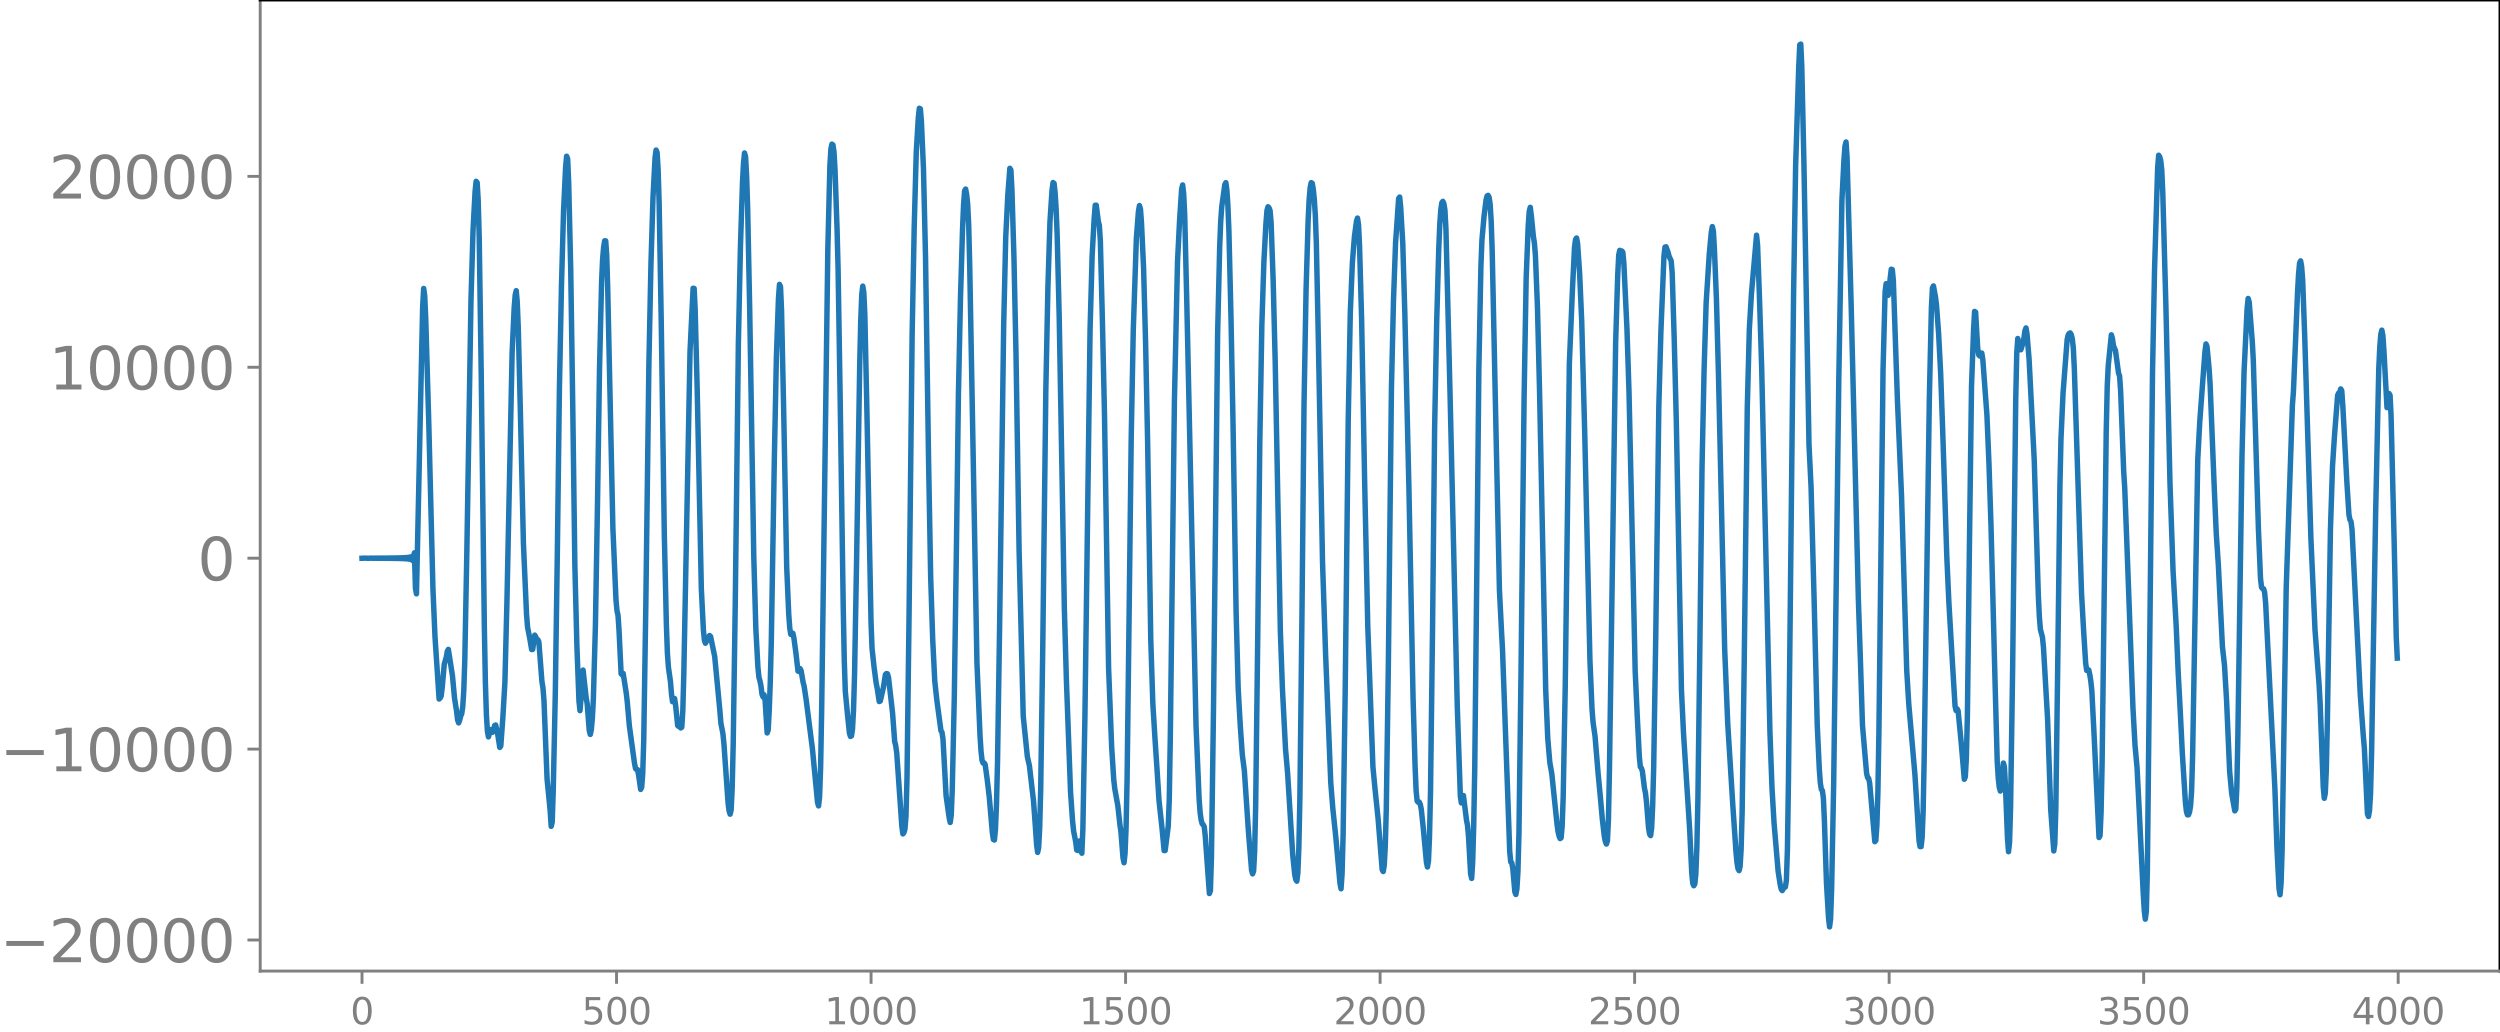 <svg xmlns="http://www.w3.org/2000/svg" xmlns:xlink="http://www.w3.org/1999/xlink" width="913.477" height="377.053" viewBox="0 0 685.107 282.79"><defs><style>*{stroke-linejoin:round;stroke-linecap:butt}</style></defs><g id="figure_1"><path id="patch_1" d="M0 282.79h685.107V0H0v282.79z" style="fill:none"/><g id="axes_1"><path id="patch_2" d="M71.308 266.112h613.8V0h-613.8v266.112z" style="fill:none"/><g id="matplotlib.axis_1"><g id="xtick_1"><g id="line2d_1"><defs><path id="m228f238ca2" d="M0 0v3.5" style="stroke:gray;stroke-width:.8"/></defs><use xlink:href="#m228f238ca2" x="99.207" y="266.112" style="fill:gray;stroke:gray;stroke-width:.8"/></g><g id="text_1" style="fill:gray" transform="matrix(.1 0 0 -.1 96.026 280.71)"><defs><path id="DejaVuSans-30" d="M2034 4250q-487 0-733-480-245-479-245-1442 0-959 245-1439 246-480 733-480 491 0 736 480 246 480 246 1439 0 963-246 1442-245 480-736 480zm0 500q785 0 1199-621 414-620 414-1801 0-1178-414-1799Q2819-91 2034-91q-784 0-1198 620-414 621-414 1799 0 1181 414 1801 414 621 1198 621z" transform="scale(.016)"/></defs><use xlink:href="#DejaVuSans-30"/></g></g><g id="xtick_2"><use xlink:href="#m228f238ca2" id="line2d_2" x="168.958" y="266.112" style="fill:gray;stroke:gray;stroke-width:.8"/><g id="text_2" style="fill:gray" transform="matrix(.1 0 0 -.1 159.414 280.71)"><defs><path id="DejaVuSans-35" d="M691 4666h2478v-532H1269V2991q137 47 274 70 138 23 276 23 781 0 1237-428 457-428 457-1159 0-753-469-1171Q2575-91 1722-91q-294 0-599 50Q819 9 494 109v635q281-153 581-228t634-75q541 0 856 284 316 284 316 772 0 487-316 771-315 285-856 285-253 0-505-56-251-56-513-175v2344z" transform="scale(.016)"/></defs><use xlink:href="#DejaVuSans-35"/><use xlink:href="#DejaVuSans-30" x="63.623"/><use xlink:href="#DejaVuSans-30" x="127.246"/></g></g><g id="xtick_3"><use xlink:href="#m228f238ca2" id="line2d_3" x="238.708" y="266.112" style="fill:gray;stroke:gray;stroke-width:.8"/><g id="text_3" style="fill:gray" transform="matrix(.1 0 0 -.1 225.982 280.71)"><defs><path id="DejaVuSans-31" d="M794 531h1031v3560L703 3866v575l1116 225h631V531h1031V0H794v531z" transform="scale(.016)"/></defs><use xlink:href="#DejaVuSans-31"/><use xlink:href="#DejaVuSans-30" x="63.623"/><use xlink:href="#DejaVuSans-30" x="127.246"/><use xlink:href="#DejaVuSans-30" x="190.869"/></g></g><g id="xtick_4"><use xlink:href="#m228f238ca2" id="line2d_4" x="308.457" y="266.112" style="fill:gray;stroke:gray;stroke-width:.8"/><g id="text_4" style="fill:gray" transform="matrix(.1 0 0 -.1 295.733 280.71)"><use xlink:href="#DejaVuSans-31"/><use xlink:href="#DejaVuSans-35" x="63.623"/><use xlink:href="#DejaVuSans-30" x="127.246"/><use xlink:href="#DejaVuSans-30" x="190.869"/></g></g><g id="xtick_5"><use xlink:href="#m228f238ca2" id="line2d_5" x="378.207" y="266.112" style="fill:gray;stroke:gray;stroke-width:.8"/><g id="text_5" style="fill:gray" transform="matrix(.1 0 0 -.1 365.483 280.71)"><defs><path id="DejaVuSans-32" d="M1228 531h2203V0H469v531q359 372 979 998 621 627 780 809 303 340 423 576 121 236 121 464 0 372-261 606-261 235-680 235-297 0-627-103-329-103-704-313v638q381 153 712 231 332 78 607 78 725 0 1156-363 431-362 431-968 0-288-108-546-107-257-392-607-78-91-497-524-418-433-1181-1211z" transform="scale(.016)"/></defs><use xlink:href="#DejaVuSans-32"/><use xlink:href="#DejaVuSans-30" x="63.623"/><use xlink:href="#DejaVuSans-30" x="127.246"/><use xlink:href="#DejaVuSans-30" x="190.869"/></g></g><g id="xtick_6"><use xlink:href="#m228f238ca2" id="line2d_6" x="447.957" y="266.112" style="fill:gray;stroke:gray;stroke-width:.8"/><g id="text_6" style="fill:gray" transform="matrix(.1 0 0 -.1 435.233 280.71)"><use xlink:href="#DejaVuSans-32"/><use xlink:href="#DejaVuSans-35" x="63.623"/><use xlink:href="#DejaVuSans-30" x="127.246"/><use xlink:href="#DejaVuSans-30" x="190.869"/></g></g><g id="xtick_7"><use xlink:href="#m228f238ca2" id="line2d_7" x="517.707" y="266.112" style="fill:gray;stroke:gray;stroke-width:.8"/><g id="text_7" style="fill:gray" transform="matrix(.1 0 0 -.1 504.983 280.71)"><defs><path id="DejaVuSans-33" d="M2597 2516q453-97 707-404 255-306 255-756 0-690-475-1069Q2609-91 1734-91q-293 0-604 58T488 141v609q262-153 574-231 313-78 654-78 593 0 904 234t311 681q0 413-289 645-289 233-804 233h-544v519h569q465 0 712 186t247 536q0 359-255 551-254 193-729 193-260 0-557-57-297-56-653-174v562q360 100 674 150t592 50q719 0 1137-327 419-326 419-882 0-388-222-655t-631-370z" transform="scale(.016)"/></defs><use xlink:href="#DejaVuSans-33"/><use xlink:href="#DejaVuSans-30" x="63.623"/><use xlink:href="#DejaVuSans-30" x="127.246"/><use xlink:href="#DejaVuSans-30" x="190.869"/></g></g><g id="xtick_8"><use xlink:href="#m228f238ca2" id="line2d_8" x="587.457" y="266.112" style="fill:gray;stroke:gray;stroke-width:.8"/><g id="text_8" style="fill:gray" transform="matrix(.1 0 0 -.1 574.732 280.71)"><use xlink:href="#DejaVuSans-33"/><use xlink:href="#DejaVuSans-35" x="63.623"/><use xlink:href="#DejaVuSans-30" x="127.246"/><use xlink:href="#DejaVuSans-30" x="190.869"/></g></g><g id="xtick_9"><use xlink:href="#m228f238ca2" id="line2d_9" x="657.207" y="266.112" style="fill:gray;stroke:gray;stroke-width:.8"/><g id="text_9" style="fill:gray" transform="matrix(.1 0 0 -.1 644.482 280.71)"><defs><path id="DejaVuSans-34" d="M2419 4116 825 1625h1594v2491zm-166 550h794V1625h666v-525h-666V0h-628v1100H313v609l1940 2957z" transform="scale(.016)"/></defs><use xlink:href="#DejaVuSans-34"/><use xlink:href="#DejaVuSans-30" x="63.623"/><use xlink:href="#DejaVuSans-30" x="127.246"/><use xlink:href="#DejaVuSans-30" x="190.869"/></g></g></g><g id="matplotlib.axis_2"><g id="ytick_1"><g id="line2d_10"><defs><path id="m946572a218" d="M0 0h-3.5" style="stroke:gray;stroke-width:.8"/></defs><use xlink:href="#m946572a218" x="71.308" y="257.606" style="fill:gray;stroke:gray;stroke-width:.8"/></g><g id="text_10" style="fill:gray" transform="matrix(.16 0 0 -.16 0 263.684)"><defs><path id="DejaVuSans-2212" d="M678 2272h4006v-531H678v531z" transform="scale(.016)"/></defs><use xlink:href="#DejaVuSans-2212"/><use xlink:href="#DejaVuSans-32" x="83.789"/><use xlink:href="#DejaVuSans-30" x="147.412"/><use xlink:href="#DejaVuSans-30" x="211.035"/><use xlink:href="#DejaVuSans-30" x="274.658"/><use xlink:href="#DejaVuSans-30" x="338.281"/></g></g><g id="ytick_2"><use xlink:href="#m946572a218" id="line2d_11" x="71.308" y="205.287" style="fill:gray;stroke:gray;stroke-width:.8"/><g id="text_11" style="fill:gray" transform="matrix(.16 0 0 -.16 0 211.366)"><use xlink:href="#DejaVuSans-2212"/><use xlink:href="#DejaVuSans-31" x="83.789"/><use xlink:href="#DejaVuSans-30" x="147.412"/><use xlink:href="#DejaVuSans-30" x="211.035"/><use xlink:href="#DejaVuSans-30" x="274.658"/><use xlink:href="#DejaVuSans-30" x="338.281"/></g></g><g id="ytick_3"><use xlink:href="#m946572a218" id="line2d_12" x="71.308" y="152.969" style="fill:gray;stroke:gray;stroke-width:.8"/><use xlink:href="#DejaVuSans-30" id="text_12" style="fill:gray" transform="matrix(.16 0 0 -.16 54.127 159.048)"/></g><g id="ytick_4"><use xlink:href="#m946572a218" id="line2d_13" x="71.308" y="100.651" style="fill:gray;stroke:gray;stroke-width:.8"/><g id="text_13" style="fill:gray" transform="matrix(.16 0 0 -.16 13.408 106.73)"><use xlink:href="#DejaVuSans-31"/><use xlink:href="#DejaVuSans-30" x="63.623"/><use xlink:href="#DejaVuSans-30" x="127.246"/><use xlink:href="#DejaVuSans-30" x="190.869"/><use xlink:href="#DejaVuSans-30" x="254.492"/></g></g><g id="ytick_5"><use xlink:href="#m946572a218" id="line2d_14" x="71.308" y="48.333" style="fill:gray;stroke:gray;stroke-width:.8"/><g id="text_14" style="fill:gray" transform="matrix(.16 0 0 -.16 13.408 54.411)"><use xlink:href="#DejaVuSans-32"/><use xlink:href="#DejaVuSans-30" x="63.623"/><use xlink:href="#DejaVuSans-30" x="127.246"/><use xlink:href="#DejaVuSans-30" x="190.869"/><use xlink:href="#DejaVuSans-30" x="254.492"/></g></g></g><path id="line2d_15" d="m99.207 152.988.846-.04.846.046.846-.053.282.058.282-.06.282.062.282-.065.282.068.282-.071.282.074.282-.077.282.08.282-.083.282.086.282-.09.282.094.282-.098.282.102.282-.107.281.113.282-.118.282.123.282-.13.282.137.282-.144.282.152.282-.16.282.17.282-.182.282.194.282-.207.282.223.282-.241.282.262.282-.287.282.316.282-.35.282.393.282-.448.282.519.282-.616.282.755.282-.972.282 1.362.281-2.282.282 9.701.282 1.545 1.692-78.726.282-4.962.282 2.014.282 6.118.846 29.125 1.128 44.968.564 13.21 1.128 17.076.282-.276.281-.55.282-2.225.564-6.483.564-1.949.282-1.605.282-.513 1.128 7.266.564 6.131.564 3.555.282 2.411.282.777.282-.735.282-1.125.282-.66.282-1.913.282-4.422.282-8.532.563-29.89 1.128-68.546.564-19.212.564-10.655.282-2.722.282.351.282 4.747.282 10.243.564 38.331.846 68.648.282 14.935.282 9.017.282 4.482.282 1.493.564-2.004.282.081.281.653.282-.683.282-1.153.282-.147.564 2.506.564 3.637.282-.402.564-7.805.564-9.678.564-22.655 1.41-67.603.564-12.354.282-3.502.282-1.164.282 3.186.282 7.13.563 22.401.846 36.629.846 19.224.282 3.595.564 2.842.564 3.329.282-.028.564-3.921.282.469.282.919.282-.133.282.584.846 10.938.282 1.659.282 3.6.845 21.424.846 8.635.282 4.308.282-1.166.282-8.688.564-26.582.564-39.07.564-44.584.564-28.12.564-20.313.564-12.058.282-3.059.282.689.282 6.477.563 23.988.564 38.044.564 42.792.564 22.298.564 15.022.282 2.628.282-3.327.282-5.74.282-2.052.846 7.586.282 1.651.564 7.298.282 1.104.282-1.273.282-3.045.282-5.374.564-20.127.563-32.965.564-37.601.564-23.631.282-6.259.282-3.286.282-1.716.282.017.282 3.948.282 9.48 1.41 65.371.846 19.607.282 2.964.282 1.28.282 4.301.564 11.699.282.274.281-.379.846 5.393.282 2.437.564 6.505 1.41 10.26.282 1.453.282.284.282.019.282 1.472.564 3.954.282-.59.282-3.713.282-9.155.564-36.584.846-66.448.563-27.349.564-18.455.564-10.861.282-2.056.282.678.282 4.76.282 9.482.564 31.761.846 58.61.564 24.69.282 7.879.282 3.882.564 3.964.282 3.438.282 2.036.564-.875.281 1.849.564 5.568.282.226.282-.134.282.565.282-.227.282-4.468.282-10.51 1.692-87.966.846-17.336.282.046.282 5.688.564 22.244 1.127 54.324.564 11.328.282 2.872.282.776 1.128-2.11.282.269 1.128 5.493 1.41 14.751.282 3.478.564 2.92.282 2.892 1.127 16.09.282 2.192.282.876.282-1.207.282-5.968.282-12.082.564-38.769.846-70.75.564-26.473.564-17.817.282-5.331.282-2.794.282.991.282 5.082.282 8.542.564 27.784 1.127 68.24.564 19.741.564 10.494.282 2.803.282.966.282 1.413.282 2.272.282.732.282-.6.282 1.558.564 8.906.282-.767.282-5.187.282-7.633.282-10.729.846-50.91.564-27.959.564-15.915.281-3.82.282.647.282 6.436.564 26.407.846 43.864.564 13.09.282 3.79.282 1.67.282-.267.282-.035.282 1.259.564 4.205.564 4.905.282.114.282-.792.282.545.564 3.267.282 1.082.563 3.75 1.128 8.89.564 4.365 1.41 14.776.282.948.282-2.51.282-8.12.282-15.434 1.692-126.515.564-22.818.282-4.683.281-1.268.282.226.282 1.914.282 4.848.564 16.431.282 11.039.564 35.196.846 57.441.282 14.413.282 8.445.564 5.952.564 5.458.282.954.282-.146.282-1.848.282-5.31.282-9.697.564-31.732.845-52.977.282-12.106.282-7.282.282-2.305.282 1.71.282 6.004.564 26.315 1.128 57.805.282 7.44.564 5.201.564 4.288.282 1.38.564 3.687.282-.123.846-3.66.563-3.593.282-.283.282.069.282.983.846 7.395.282 2.5.564 7.629.282 1.155.282 1.944 1.41 20.27.282 1.991.282-.354.282-.944.282-3.434.282-10.537.564-44.721.845-76.827.564-29.324.564-20.678.564-9.456.282-2.58.282.173.282 3.385.564 12.935.564 24.085.846 56.424.564 31.313.564 17.359.564 11.344.563 5.16 1.128 8.412.282.402.282 1.925.846 15.474.846 6.046.282 1.291.282-1.97.282-7.007.564-25.615.564-39.656.564-43.223.564-26.383.563-18.769.282-6.686.282-3.782.282-.488.282 1.483.282 2.706.282 5.77.282 11.302 1.974 108.58.846 19.972.282 4.317.282 2.46.282.71.282-.054.282.45.564 4.148.563 4.758.846 9.843.282 1.8.282.137.282-2.84.282-6.854.282-11.352.564-36.58 1.128-83.358.564-24.22.564-11.446.564-7.423.282.445.282 5.136.564 19.013.563 26.533.846 53.66 1.128 45.34 1.128 11.054.564 2.514 1.128 9.657.564 7.818.282 4.149.282 2.15.282-1.265.282-5.459.281-10.657.564-38.934.846-70.66.564-27.907.564-17.956.564-8.648.282-2.082.282.245.282 2.559.282 4.525.282 6.991.564 22.705.846 47.523.564 32.343.564 19.684 1.127 30.409.564 8.098.282 2.653.564 2.91.282 2.27.282.139.282-2.193.282-.453.282 2.767.282.623.282-6.635.564-31 1.41-106.035.564-20.03.563-10.346.282-3.528h.282l.564 4.44.282 1.057.282 4.302.564 21.978.564 25.313 1.128 69.738.846 21.678.564 8.854.282 2.524.846 4.706.563 5.12.282 1.946.564 7.156.282 1.372.282-2.515.282-7.035.282-13.45.564-45.99.564-47.54.564-29.402.846-25.166.564-7.376.282-1.612.282.974.282 3.815.564 12.212.563 20.815.564 27.683.846 53.305.564 17.57.564 9.235.564 8.485.564 8.893.846 7.787.564 5.991.282-.036.846-6.695.282-7.36.282-17.045 1.127-92.169.846-38.045.564-11.267.564-8.618.282-1.187.282 2.418.282 5.767.564 23.626 2.538 116.342.845 20.096.282 3.785.282 2.009.282 1.038.282.236.282.59.282 2.584 1.128 15.687.282-.765.282-9.07.564-40.924 1.128-102.667.564-23.777.282-6.937.282-4.043.845-6.066.282-.56.282 2.032.282 4.269.282 7.084.564 23.368.564 29.464.846 51.652.564 20.806.564 9.986.564 8.096.564 4.393 1.128 16.828.845 10.423.282 1.022.282-.789.282-5.32.282-12.556.564-46.258.564-53.108.564-32.325.564-17.452.564-10.5.282-3.519.282-.987.282.29.282.759.282 3.253.564 15.864.564 22.456 1.41 73.739.563 15.625.846 16.534.564 6.528 1.41 22.513.564 5.501.282 1.326.282.433.282-2.227.282-7.121.282-13.61.563-49.909.564-57.647.564-31.59.564-18.937.282-5.805.282-3.244.282-1.346.282.184.282 1.621.282 2.718.282 4.38.282 7.8.564 27.3 1.128 60.023.846 25.293 1.41 35.116.563 7.039.846 8.127 1.128 12.464.282 1.45.282-4.065.282-10.5.564-38.561.846-75.494.564-29.276.564-13.58.563-7.193.564-4.252.282-.884.282 1.84.282 5.868.564 19.926.846 45.184.846 39.109 1.41 38.467.564 5.957.846 8.165 1.127 14.08.282.48.282-1.71.282-5.117.282-10.408.564-39.364.846-75.75.564-24.266.564-15.62.846-12.205.282-.396.282 2.844.564 9.73.564 19.151 1.127 48.156 1.128 57.245.564 18.998.282 6.603.282 2.794.282.32.282-.05.282.596.282 1.358.564 5.33.846 9.186.282 1.334.282-1.624.282-6.543.282-12.59.563-45.392.564-54.377.564-28.956.564-19.868.282-6.782.282-3.941.282-1.985.282-.352.282.634.282 1.733.282 5.242 1.128 45.271 1.974 85.331.845 24.824.282 1.814.282-1.653.282-.369.846 6.76.282 1.447.282 3.19.564 10.062.282 1.254.282-4.484.282-9.947.282-15.644.564-53.526.564-55.834.564-28.334.282-7.172.563-6.368.564-4.65.282-1.06.282-.17.282.552.282 1.955.282 4.518.282 8.416 1.128 53.461.846 39.209.564 11.13.282 5.223 1.41 39.223.564 16.101.281 2.866.282.263.282 1.505.564 6.467.282.697.282-1.544.282-4.625.282-10.575.564-44.099.846-75.424.564-32.526.564-14.446.282-3.952.282-1.114.282 2.207.564 5.735.282 1.8.282 3.416.563 14.202.564 22.723 1.692 82.07.564 13.368.564 6.612.564 3.213.564 5.54.846 8.138.282 2.088.282 1.179.282.698.282-.214.282-3.175.281-7.937.564-30.282 1.128-88.642.846-20.12.564-11.656.282-2.13.282-.427.282 1.5.564 8.222.564 13 .846 31.332 1.41 61.633.563 13.233.282 3.7.564 4.006.846 10.276.564 5.877.564 6.331.564 4.895.282 1.405.282.668.282-.825.282-5.872.282-13.975 1.691-116.71.564-18.431.282-5.608.282-1.275.282.389.282-.215.282.36.282 3 .846 17.927.564 17.393.846 37.742.846 38.707.564 12.27.564 11.08.282 2.922.281.3.282.864.564 4.627.282 1.333.282 2.472.564 7.07.282 1.727.282.427.282-2.027.282-6.108.282-10.583.564-35.715.846-63.208.564-20.38.846-20.897.282-2.368.282-.084.563 1.527.282 1.113.564 1.202.282 3.364.564 18.462.564 22.094 1.41 73.755.564 11.834 1.692 26.51.564 11.749.281 2.869.282.619.282-.487.282-2.766.282-7.415.282-13.214.564-44.272.564-46.555.564-26.674.564-18.348.846-13.21.564-6.144.282-1.537.282 1.16.282 4.697.564 13.99.564 20.973 1.691 74.818.846 20.663 1.41 22.564.846 12.477.282 3.001.282 1.629.282.51.282-1.122.282-4.63.282-10.325.564-40.504.845-70.343.564-21.484.564-9.564 1.41-16.162.282 2.695.564 15.756.564 18.058 2.256 99.494.563 15.34.564 9.7 1.128 13.324.564 3.62.282 1.244.282.373.564-1.005.282.041.282-1.786.282-8.353.282-18.661 1.41-133.69.564-35.205.845-26.947.282-6.175.282-.191.282 6.177.564 25.555 1.41 78.132.564 11.454.846 31.22.846 33.993.564 12.108.282 3.853.282 1.745.282.308.281 2.104.282 6.308.564 17.03.564 9.486.282 2.447.282-2.169.282-8.18.564-28.965 1.41-111.227.846-48.528.564-11.253.282-3.649.282-1.114.282 4.151 1.127 40.567 1.974 80.662.564 16.819.564 17.655.846 9.958.282 3.206.282 1.177.282.175.282 1.366 1.41 15.999.281-.34.282-4.168.282-9.089.282-16.667 1.128-99.185.564-21.256.282-2.211.282 2.143.282 1.044.846-7.148.282.095.282 2.914.564 16.529.564 16.483 1.127 26.293 1.41 47.522.564 9.291 1.692 19.41 1.128 18.11.282 1.582.282.002.282-2.488.282-7.432.282-14.568 1.41-98.323.563-24.81.282-5.46.282-.572.564 3.087.282 2.286.564 7.585.564 10.896.564 15.987 1.128 34.503.564 12.442.846 14.394.845 13.983.282 1.214.282-.477.282.554.846 8.801.846 9.942.282-.694.282-5.212.282-11.37.564-47.106.564-43.2.564-15.58.282-5.052.282.206.564 9.784.282 1.916.282.317.563-.804.282 1.75.846 11.457.282 3.755.564 13.45.564 17.25 1.128 43.617.564 20.632.282 4.562.282 2.506.282 1.045.282-1.473.564-6.196.282 1.062.282 5.138.563 14.505.282 3.585.282-2.559.282-9.658.564-38.11.846-73.499.282-12.78.282-4.03.282 1.244.282 1.813.282.02.564-1.808.282-1.422.282-2.012.282-.73.282 1.672.564 6.908 1.41 27.591 1.127 37.301.282 5.746.282 3.421.564 2.117.282 2.87 1.128 19.576.846 24.66.846 11.457.282-1.932.282-9.623.564-43.068.563-45.744.282-12.442.564-12.572 1.128-14.728.282-1.291.282-.428.282-.13.282.47.282 1.14.282 2.521.282 5.7 1.974 61.517.564 10.192.563 8.938.282 2.01.282-.15.282.016.282 1.25.282 1.77.282 2.626.564 11.058 1.41 29.23.282-.501.282-6.344.282-13.428.564-45.277.564-45.687.282-12.555.282-5.62.845-8.354.282.94.282 2.01.564 1.375.846 6.174.282.772.282 4.012.846 22.187.282 4.448.564 14.67 1.692 45.662.564 10.234.563 6.18.564 11.17 1.128 23.31.282 4.641.282 2.34.282-2.114.282-10.965.564-53.593.846-82.993.564-28.483.846-27.723.282-3.473.282.442.282 1.042.282 2.51.281 6.342.846 30.639 1.128 48.91.846 24.102.846 14.793.564 13.102.564 10.574.564 11.434.846 13.464.282 2.544.282.875.282-.016.281-.76.282-1.666.282-3.958.282-9.689 1.41-81.256.564-10.561 1.41-19.031.282-2.116.282.66.564 6.001.282 4.312 1.128 28.14.563 12.829.564 8.515 1.128 22.56.564 5.03.564 9.566.846 19.521.564 6.08.846 4.74.282-.453.282-6.034.282-14.186 1.127-76.327.564-23.23.846-17.486.282-2.697.282.963.846 10.783.282 5.171.564 18.48.846 27.912.564 13.365.282 2.474.282.353.282.057.282.964.282 2.955 2.537 50.856.564 16.27.564 11.045.282 1.758.282-3.082.282-8.96.564-36.442.564-35.607 1.692-50.037.281-3.659.564-13.426.564-13.811.282-5.05.282-3.022.282-.613.282 1.519.282 3.723.564 15.487 1.692 55.27 1.128 25.14 1.127 15.108.282 5.162.846 22.766.282 3.1.282-1.394.282-6.426.282-12.975.846-52.775.564-17.37.564-8.617.846-10.896.282-.612.282-.17.282-.956.282.448.282 4.007 1.127 21.185.564 8.837.282 1.4.282.449.282 2.211 2.256 45.178.846 11.519.282 3.254.846 18.007.282.683.282-1.636.282-4.588.281-10.882 1.128-66.61.846-39.032.282-5.923.282-3.515.282-1.093.282 1.467.282 4.065.846 15.693.282-.882.282-2.976.282.487.282 5.855.846 34.563.564 25.765.281 5.838h0" clip-path="url(#p817cdaa2a3)" style="fill:none;stroke:#1f77b4;stroke-width:1.5;stroke-linecap:square"/><path id="patch_3" d="M71.308 266.112V0" style="fill:none;stroke:gray;stroke-width:.8;stroke-linejoin:miter;stroke-linecap:square"/><path id="patch_4" d="M685.107 266.112V0" style="fill:none;stroke:#000;stroke-width:.8;stroke-linejoin:miter;stroke-linecap:square"/><path id="patch_5" d="M71.308 266.112h613.8" style="fill:none;stroke:gray;stroke-width:.8;stroke-linejoin:miter;stroke-linecap:square"/><path id="patch_6" d="M71.308 0h613.8" style="fill:none;stroke:#000;stroke-width:.8;stroke-linejoin:miter;stroke-linecap:square"/></g></g><defs><clipPath id="p817cdaa2a3"><path d="M71.308 0h613.8v266.112h-613.8z"/></clipPath></defs></svg>